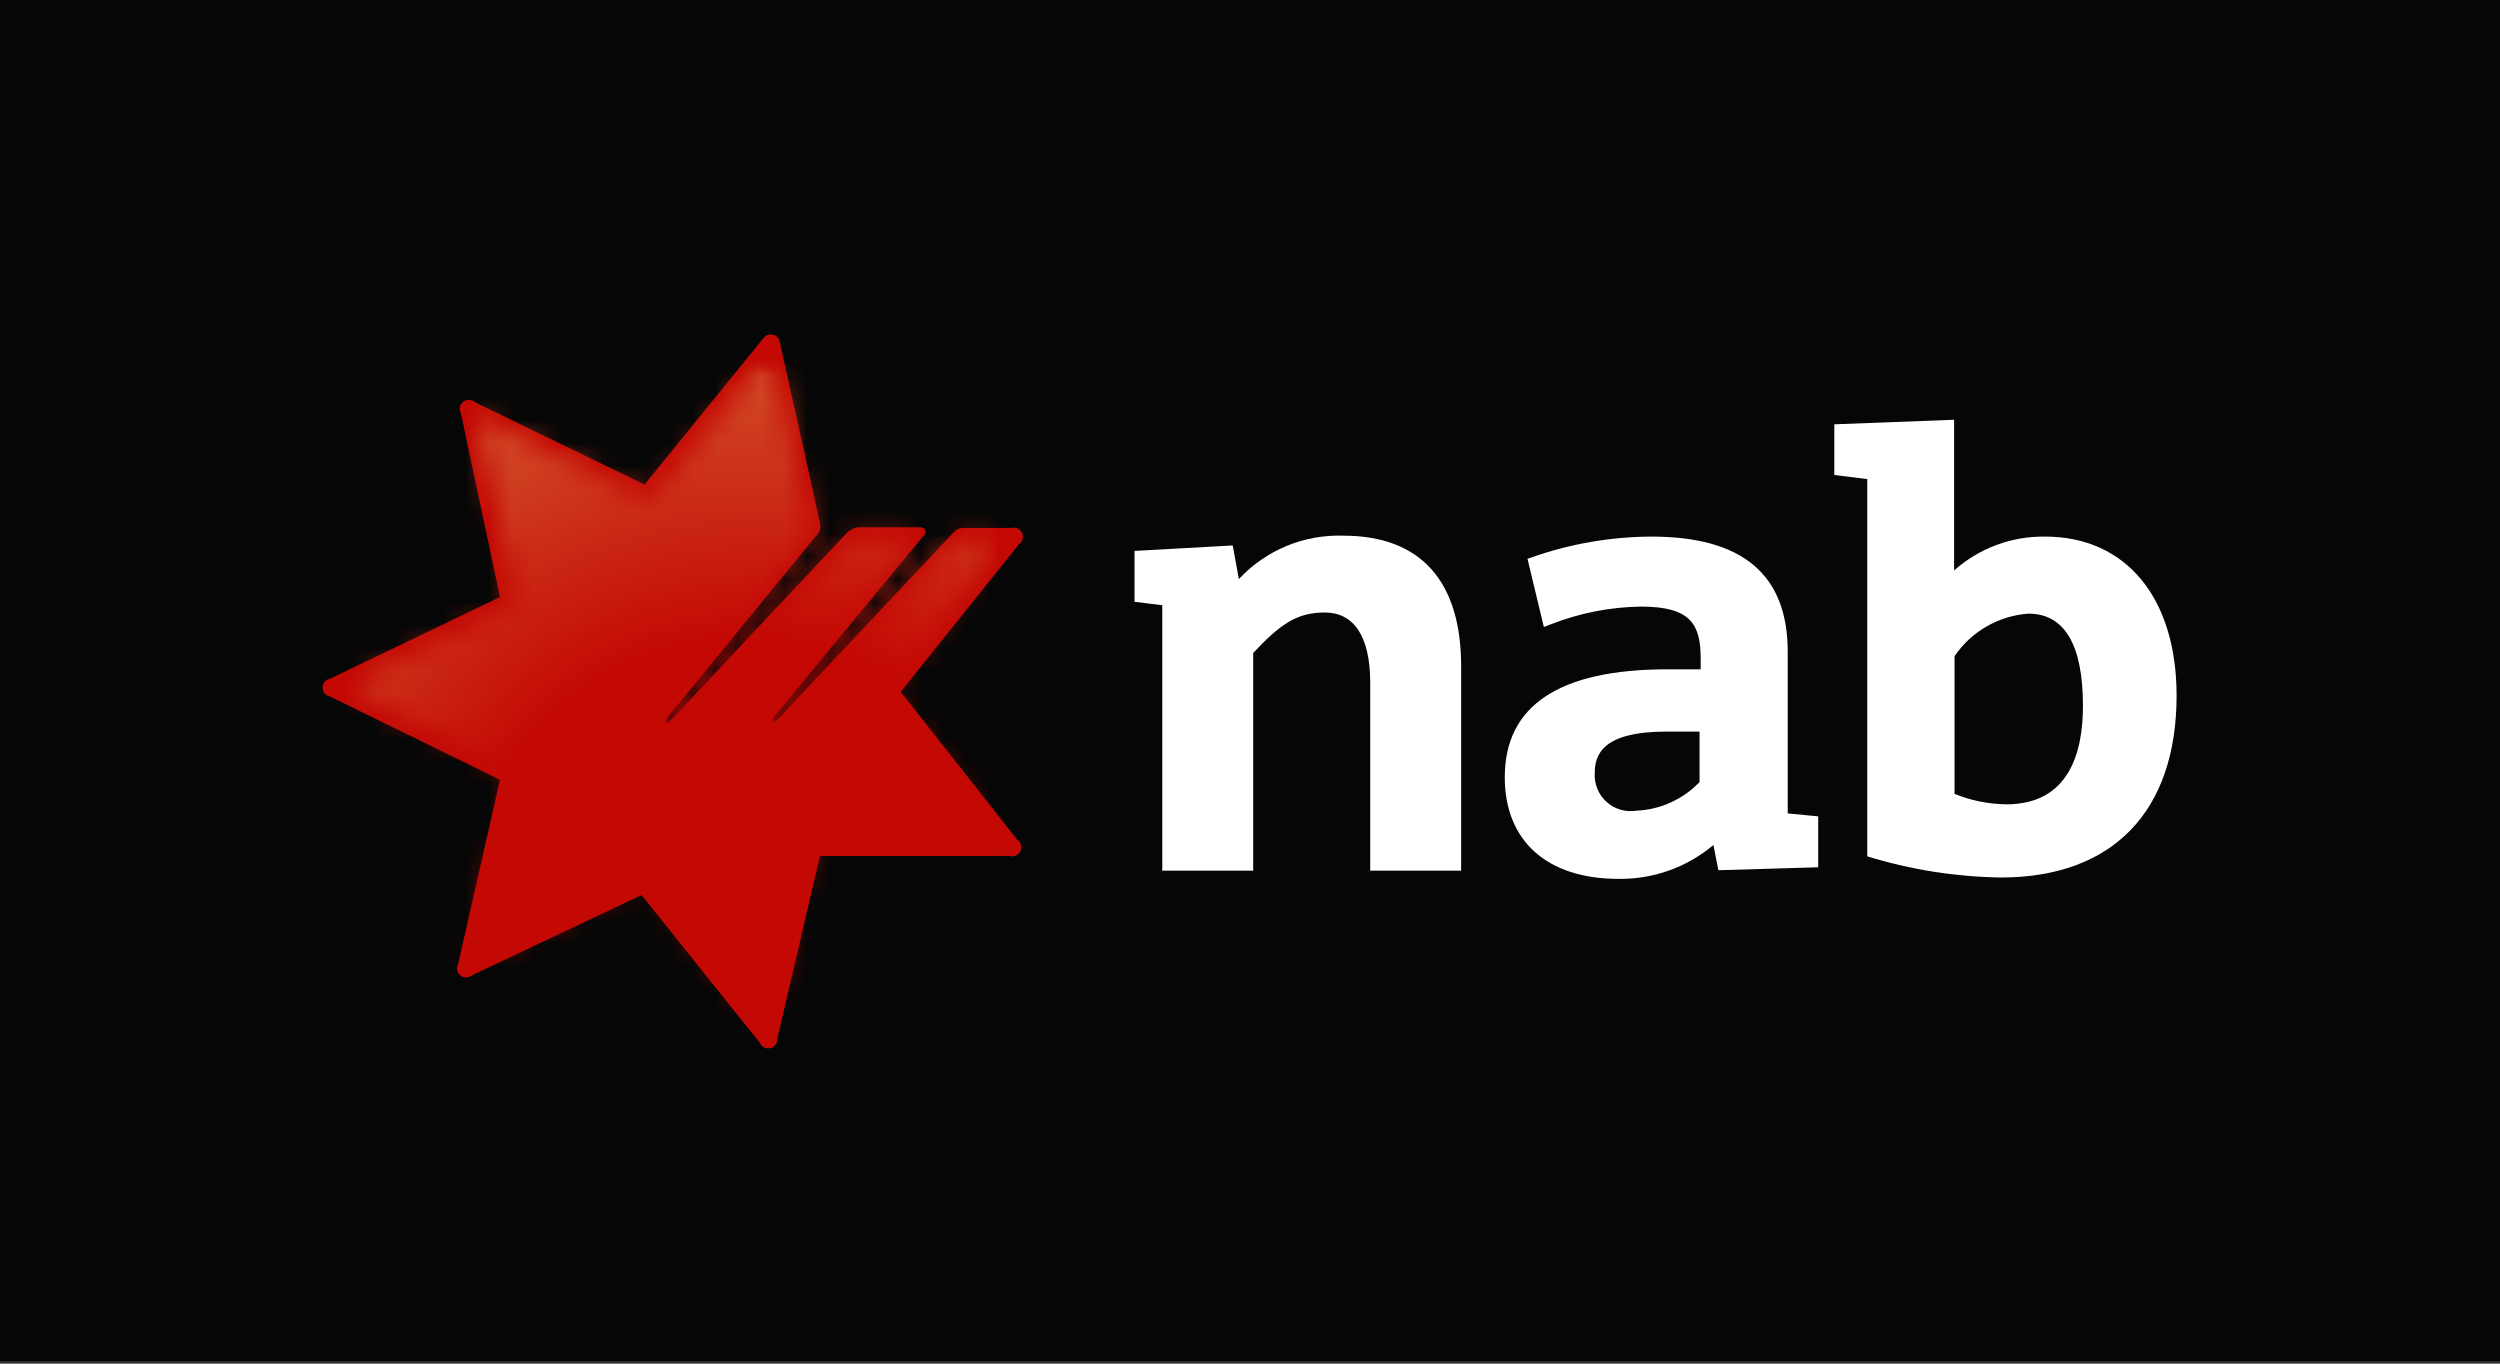 <svg width="110" height="60" viewBox="0 0 110 60" fill="none" xmlns="http://www.w3.org/2000/svg">
<rect x="0" y="0" width="110" height="60" fill="#333333" stroke="none"/>
<g clip-path="url(#clip0_97_68)">
<path d="M110 0H0V59.89H110V0Z" fill="#070606"/>
<path d="M54.51 25.48L54.24 24L49.92 24.24V26.48L51.14 26.63V38.31H55.14V28.73C56.32 27.48 57.04 26.95 58.29 26.95C59.54 26.95 60.29 27.95 60.29 30.05V38.31H64.29V29.31C64.29 25.56 62.5 23.57 59.11 23.57C58.251 23.54 57.396 23.696 56.602 24.025C55.809 24.355 55.095 24.851 54.51 25.48Z" fill="white"/>
<path d="M89.25 27C90.84 27 91.65 28.37 91.65 31.06C91.65 33.06 91.07 35.39 88.28 35.39C87.498 35.381 86.724 35.225 86 34.93V28.87C86.366 28.334 86.848 27.887 87.411 27.563C87.974 27.239 88.602 27.047 89.25 27ZM80.71 18.67V20.9L82.16 21.08C82.16 21.52 82.16 37.68 82.16 37.68C84.066 38.267 86.046 38.58 88.04 38.61C92.95 38.61 95.77 35.71 95.77 30.61C95.77 26.31 93.55 23.61 89.98 23.61C88.507 23.59 87.081 24.122 85.98 25.1V18.47L80.71 18.67Z" fill="white"/>
<path d="M67.43 24.51L67.21 24.59L67.93 27.59L68.21 27.48C69.484 26.976 70.84 26.708 72.21 26.69C74.41 26.69 74.83 27.49 74.83 28.98V29.45H73.37C68.61 29.45 66.21 31.04 66.21 34.2C66.21 37 68.07 38.67 71.21 38.67C72.737 38.694 74.222 38.165 75.39 37.18C75.47 37.57 75.61 38.29 75.61 38.29L80 38.16V35.92L78.66 35.79V28.68C78.66 25.27 76.66 23.61 72.66 23.61C70.879 23.619 69.112 23.923 67.43 24.51ZM70.17 34C70.17 33.22 70.5 32.19 73.32 32.19H74.78V34.41C74.051 35.173 73.055 35.625 72 35.67C71.765 35.708 71.524 35.693 71.296 35.625C71.067 35.557 70.857 35.438 70.681 35.278C70.505 35.117 70.368 34.919 70.279 34.697C70.191 34.476 70.153 34.238 70.17 34Z" fill="white"/>
<path d="M33.59 14.88L28.36 21.32L20.9 17.7C20.83 17.635 20.739 17.598 20.644 17.594C20.549 17.59 20.455 17.621 20.381 17.68C20.306 17.739 20.255 17.823 20.236 17.916C20.218 18.01 20.233 18.107 20.28 18.19L22 26.27L14.53 29.86C14.436 29.875 14.351 29.923 14.289 29.995C14.227 30.068 14.193 30.16 14.193 30.255C14.193 30.35 14.227 30.442 14.289 30.515C14.351 30.587 14.436 30.635 14.53 30.65L22 34.31L20.16 42.41C20.113 42.492 20.097 42.588 20.114 42.681C20.131 42.774 20.181 42.858 20.254 42.918C20.327 42.977 20.419 43.01 20.513 43.008C20.608 43.007 20.699 42.972 20.77 42.91L28.23 39.38L33.43 45.88C33.466 45.967 33.531 46.039 33.614 46.083C33.698 46.127 33.794 46.14 33.887 46.12C33.979 46.099 34.061 46.047 34.118 45.972C34.175 45.897 34.205 45.804 34.2 45.71L36.08 37.66H44.41C44.501 37.69 44.6 37.685 44.689 37.648C44.777 37.61 44.849 37.542 44.892 37.456C44.934 37.37 44.944 37.272 44.92 37.179C44.896 37.086 44.839 37.005 44.76 36.95L39.63 30.44L44.84 23.94C44.916 23.885 44.97 23.805 44.993 23.714C45.017 23.624 45.007 23.527 44.967 23.443C44.926 23.358 44.857 23.291 44.772 23.252C44.687 23.213 44.59 23.205 44.5 23.23H42.37C42.297 23.23 42.225 23.246 42.158 23.275C42.09 23.304 42.03 23.347 41.98 23.4L34.18 31.7C34.11 31.78 34.04 31.81 34 31.78C33.96 31.75 34 31.69 34 31.6L40.7 23.5C40.718 23.471 40.727 23.439 40.727 23.405C40.727 23.371 40.718 23.338 40.7 23.31C40.682 23.277 40.656 23.25 40.625 23.231C40.593 23.211 40.557 23.201 40.52 23.2H37.79C37.569 23.219 37.365 23.323 37.22 23.49C35.95 24.84 29.64 31.56 29.51 31.71C29.38 31.86 29.37 31.82 29.33 31.79C29.29 31.76 29.33 31.7 29.33 31.61L35.88 23.61C35.951 23.552 36.008 23.479 36.046 23.395C36.084 23.312 36.102 23.221 36.1 23.13C36.1 23.04 34.33 15.13 34.31 15.05C34.297 14.972 34.262 14.899 34.208 14.841C34.154 14.783 34.084 14.742 34.007 14.724C33.93 14.706 33.849 14.711 33.775 14.739C33.7 14.766 33.636 14.816 33.59 14.88Z" fill="#C40905"/>
<mask id="mask0_97_68" style="mask-type:luminance" maskUnits="userSpaceOnUse" x="15" y="15" width="29" height="30">
<path d="M43.7 23.82H42.32C42.19 23.821 42.061 23.852 41.945 23.911C41.829 23.97 41.728 24.055 41.65 24.16L34.44 31.68C33.91 32.24 33.51 31.93 34.01 31.31C34.18 31.11 37.66 26.88 39.8 24.19C39.89 24.08 39.99 23.76 39.7 23.76H37.64C37.543 23.752 37.445 23.77 37.358 23.812C37.27 23.855 37.195 23.919 37.14 24L29.78 31.69C29.25 32.24 28.78 31.92 29.33 31.3C29.5 31.09 33.33 26.41 35.43 23.74C35.519 23.656 35.581 23.548 35.61 23.429C35.638 23.31 35.631 23.185 35.59 23.07L34 16C33.95 15.76 33.77 15.72 33.62 15.91L28.85 21.7C28.766 21.795 28.653 21.86 28.529 21.887C28.405 21.914 28.276 21.901 28.16 21.85L21.4 18.56C21.18 18.45 21.04 18.56 21.09 18.8L22.68 26.15C22.703 26.276 22.686 26.406 22.63 26.521C22.574 26.636 22.483 26.73 22.37 26.79L15.57 30C15.35 30.11 15.34 30.29 15.57 30.39L22.31 33.73C22.421 33.791 22.51 33.886 22.564 34.001C22.618 34.116 22.634 34.245 22.61 34.37L20.91 41.7C20.86 42 21 42.08 21.22 42L28 38.79C28.117 38.74 28.247 38.728 28.371 38.757C28.495 38.786 28.607 38.853 28.69 38.95L33.36 44.85C33.51 45.05 33.69 45.01 33.75 44.76L35.5 37.45C35.533 37.321 35.608 37.207 35.713 37.126C35.818 37.044 35.947 37 36.08 37H43.6C43.85 37 43.93 36.84 43.77 36.65L39.14 30.72C39.064 30.617 39.024 30.493 39.024 30.365C39.024 30.237 39.064 30.113 39.14 30.01L43.85 24.15C44 24 44 23.83 43.7 23.82Z" fill="white"/>
</mask>
<g mask="url(#mask0_97_68)">
<mask id="mask1_97_68" style="mask-type:luminance" maskUnits="userSpaceOnUse" x="15" y="15" width="29" height="30">
<path d="M43.99 15.75H15.34V44.98H43.99V15.75Z" fill="white"/>
</mask>
<g mask="url(#mask1_97_68)">
<mask id="mask2_97_68" style="mask-type:luminance" maskUnits="userSpaceOnUse" x="15" y="15" width="29" height="31">
<path d="M43.85 15.87H15.21V45.11H43.85V15.87Z" fill="white"/>
</mask>
<g mask="url(#mask2_97_68)">
<path d="M43.85 15.87H15.21V45.11H43.85V15.87Z" fill="url(#paint0_radial_97_68)"/>
</g>
</g>
</g>
</g>
<defs>
<radialGradient id="paint0_radial_97_68" cx="0" cy="0" r="1" gradientUnits="userSpaceOnUse" gradientTransform="translate(32.938 40.679) scale(25.87 25.87)">
<stop stop-color="#C40804"/>
<stop offset="0.48" stop-color="#C40804"/>
<stop offset="1" stop-color="#D3532A"/>
</radialGradient>
<clipPath id="clip0_97_68">
<rect width="110" height="59.89" fill="white"/>
</clipPath>
</defs>
</svg>
